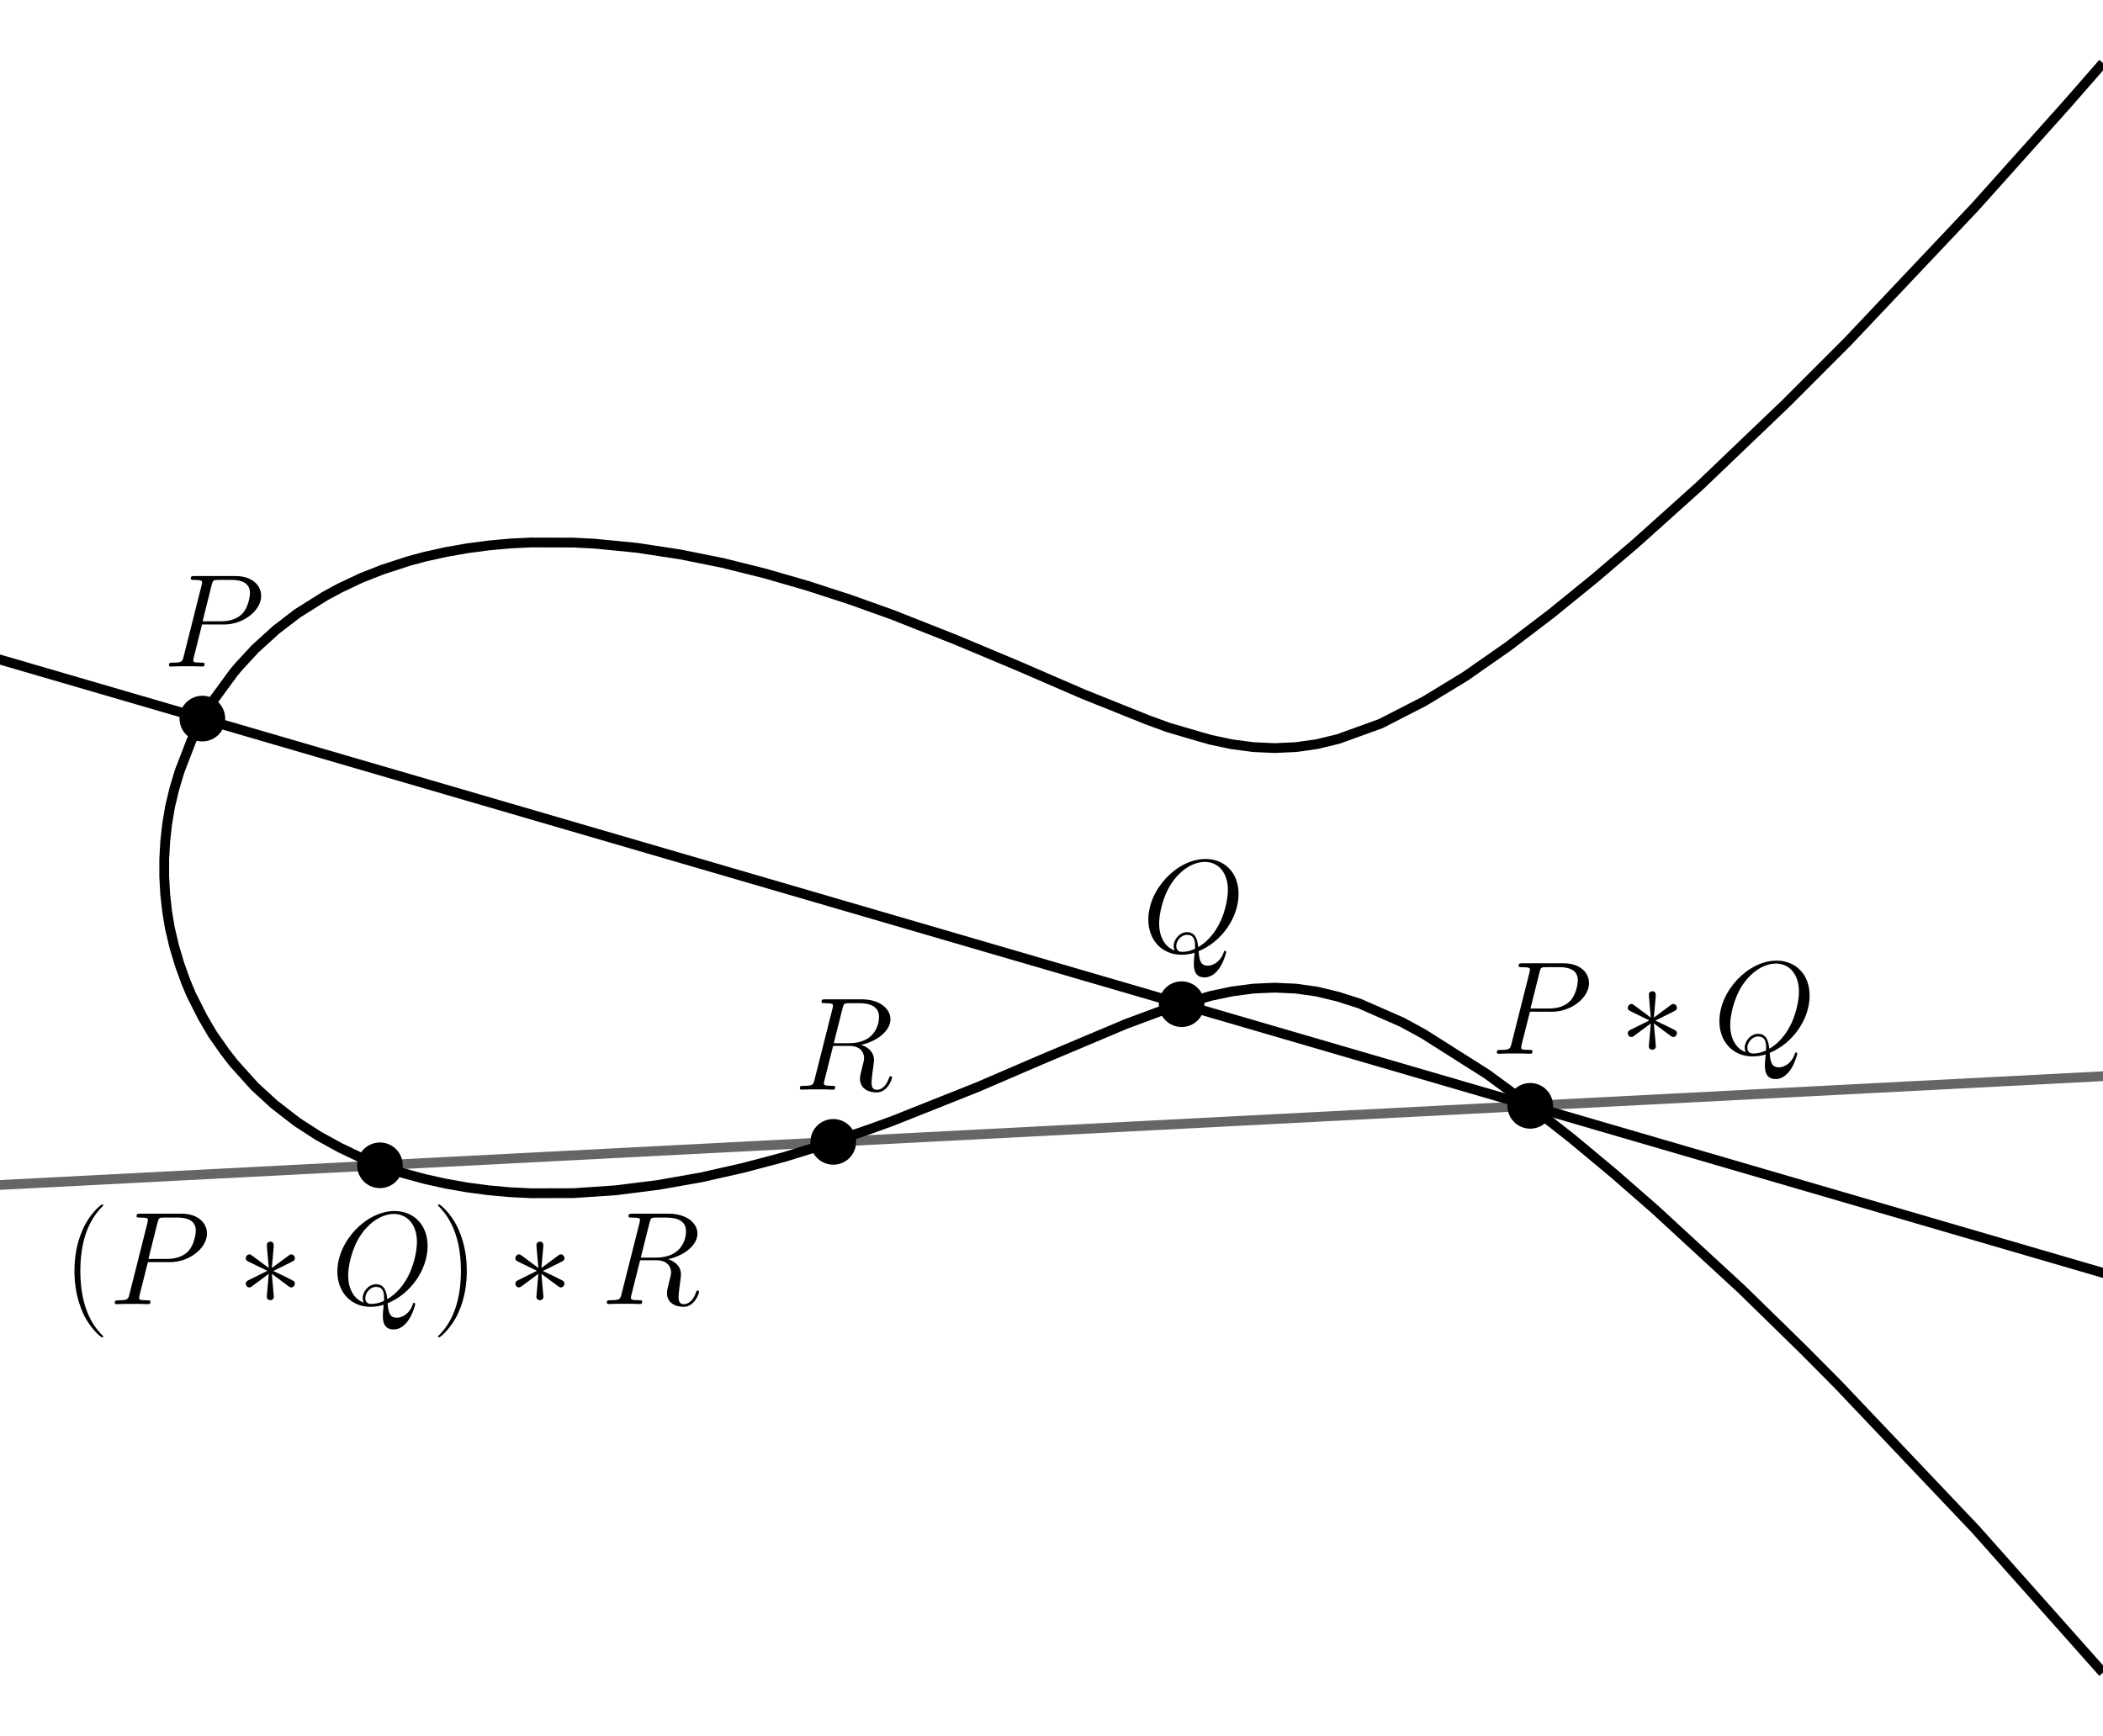 <?xml version="1.0" encoding="utf-8" standalone="no"?>
<!DOCTYPE svg PUBLIC "-//W3C//DTD SVG 1.1//EN"
  "http://www.w3.org/Graphics/SVG/1.1/DTD/svg11.dtd">
<svg xmlns:xlink="http://www.w3.org/1999/xlink" width="322.376pt" height="266.112pt" viewBox="0 0 322.376 266.112" xmlns="http://www.w3.org/2000/svg" version="1.1">
 <defs>
  <style type="text/css">*{stroke-linejoin: round; stroke-linecap: butt}</style>
 </defs>
 <g id="figure_1">
  <g id="patch_1">
   <path d="M 0 266.112 
L 322.376 266.112 
L 322.376 0 
L 0 0 
z
" style="fill: #ffffff"/>
  </g>
  <g id="axes_1">
   <g id="line2d_1">
    <path d="M 0 181.67 
L 322.376 164.999 
" clip-path="url(#p9affff8f89)" style="fill: none; stroke: #666666; stroke-width: 1.5; stroke-linecap: square"/>
   </g>
   <g id="QuadContourSet_1">
    <path d="M 322.376 256.44 
L 302.838 234.472 
L 281.842 212.352 
L 276.511 206.976 
L 267.018 197.698 
L 253.752 185.472 
L 247.48 179.991 
L 240.968 174.565 
L 234.308 169.344 
L 227.942 164.678 
L 218.173 158.491 
L 214.917 156.717 
L 208.404 153.859 
L 205.148 152.815 
L 201.892 152.026 
L 198.636 151.568 
L 195.379 151.421 
L 192.123 151.57 
L 188.867 151.997 
L 185.61 152.684 
L 179.098 154.576 
L 172.585 156.995 
L 159.56 162.487 
L 149.791 166.692 
L 136.765 171.876 
L 133.509 173.053 
L 126.996 175.292 
L 120.134 177.408 
L 113.971 179.039 
L 107.459 180.513 
L 100.946 181.66 
L 94.433 182.484 
L 87.921 182.925 
L 81.408 182.942 
L 78.152 182.782 
L 74.895 182.485 
L 71.639 182.054 
L 68.383 181.482 
L 65.126 180.761 
L 61.87 179.874 
L 58.614 178.776 
L 55.151 177.408 
L 52.101 175.954 
L 48.845 174.163 
L 45.545 172.032 
L 42.071 169.344 
L 39.076 166.606 
L 35.82 162.992 
L 34.495 161.28 
L 32.563 158.529 
L 31.033 155.904 
L 29.307 152.482 
L 28.488 150.528 
L 27.522 147.84 
L 26.717 145.152 
L 26.051 142.335 
L 25.624 139.776 
L 25.325 137.088 
L 25.176 134.4 
L 25.176 131.712 
L 25.325 129.024 
L 25.624 126.336 
L 26.074 123.648 
L 26.717 120.96 
L 27.522 118.272 
L 29.307 113.63 
L 29.64 112.896 
L 31.033 110.208 
L 32.603 107.52 
L 35.82 103.12 
L 36.645 102.144 
L 39.127 99.456 
L 42.332 96.547 
L 45.588 94.049 
L 49.813 91.392 
L 52.101 90.158 
L 55.357 88.612 
L 58.614 87.336 
L 62.651 86.016 
L 65.126 85.351 
L 68.383 84.63 
L 71.639 84.058 
L 74.895 83.627 
L 78.188 83.328 
L 81.408 83.17 
L 87.921 83.187 
L 91.177 83.353 
L 97.69 83.996 
L 104.202 84.989 
L 110.715 86.292 
L 117.228 87.912 
L 123.74 89.794 
L 130.253 91.908 
L 136.765 94.236 
L 146.534 98.095 
L 156.303 102.192 
L 166.072 106.425 
L 175.841 110.342 
L 179.098 111.536 
L 183.748 112.896 
L 185.61 113.428 
L 188.867 114.115 
L 192.123 114.542 
L 195.379 114.691 
L 198.636 114.544 
L 201.892 114.086 
L 205.148 113.297 
L 211.661 110.94 
L 218.33 107.52 
L 222.753 104.832 
L 224.686 103.649 
L 231.199 99.101 
L 237.789 94.08 
L 244.409 88.704 
L 250.737 83.306 
L 260.506 74.532 
L 273.794 61.824 
L 283.3 52.308 
L 302.838 31.64 
L 316.728 16.128 
L 322.376 9.672 
L 322.376 9.672 
" clip-path="url(#p9affff8f89)" style="fill: none; stroke: #000000; stroke-width: 1.5"/>
   </g>
   <g id="line2d_2">
    <path d="M 0 101.123 
L 322.376 195.149 
" clip-path="url(#p9affff8f89)" style="fill: none; stroke: #000000; stroke-width: 1.5; stroke-linecap: square"/>
   </g>
   <g id="PathCollection_1">
    <defs>
     <path id="m4dc109c4bd" d="M 0 3 
C 0.796 3 1.559 2.684 2.121 2.121 
C 2.684 1.559 3 0.796 3 0 
C 3 -0.796 2.684 -1.559 2.121 -2.121 
C 1.559 -2.684 0.796 -3 0 -3 
C -0.796 -3 -1.559 -2.684 -2.121 -2.121 
C -2.684 -1.559 -3 -0.796 -3 0 
C -3 0.796 -2.684 1.559 -2.121 2.121 
C -1.559 2.684 -0.796 3 0 3 
z
" style="stroke: #000000"/>
    </defs>
    <g clip-path="url(#p9affff8f89)">
     <use xlink:href="#m4dc109c4bd" x="31.021" y="110.17" style="stroke: #000000"/>
     <use xlink:href="#m4dc109c4bd" x="181.136" y="153.954" style="stroke: #000000"/>
     <use xlink:href="#m4dc109c4bd" x="234.573" y="169.54" style="stroke: #000000"/>
    </g>
   </g>
   <g id="text_1">
    <!-- $P$ -->
    <g transform="translate(24.938 102.187) scale(0.2 -0.2)">
     <defs>
      <path id="CMMI12-50" d="M 1894 2022 
L 2970 2022 
C 3853 2022 4736 2673 4736 3400 
C 4736 3898 4314 4352 3507 4352 
L 1530 4352 
C 1408 4352 1350 4352 1350 4230 
C 1350 4166 1408 4166 1504 4166 
C 1894 4166 1894 4115 1894 4045 
C 1894 4032 1894 3994 1869 3898 
L 1005 471 
C 947 249 934 185 486 185 
C 365 185 301 185 301 70 
C 301 0 358 0 397 0 
C 518 0 646 12 768 12 
L 1517 12 
C 1638 12 1773 0 1894 0 
C 1946 0 2016 0 2016 121 
C 2016 185 1958 185 1862 185 
C 1478 185 1472 230 1472 293 
C 1472 325 1478 369 1485 401 
L 1894 2022 
z
M 2355 3917 
C 2413 4153 2438 4166 2688 4166 
L 3322 4166 
C 3802 4166 4198 4013 4198 3534 
C 4198 3369 4115 2826 3821 2533 
C 3712 2418 3405 2176 2822 2176 
L 1920 2176 
L 2355 3917 
z
" transform="scale(0.016)"/>
     </defs>
     <use xlink:href="#CMMI12-50" transform="scale(0.996)"/>
    </g>
   </g>
   <g id="text_2">
    <!-- $Q$ -->
    <g transform="translate(175.054 145.971) scale(0.2 -0.2)">
     <defs>
      <path id="CMMI12-51" d="M 2726 45 
C 3827 493 4646 1654 4646 2798 
C 4646 3840 3955 4480 3059 4480 
C 1690 4480 307 3025 307 1566 
C 307 565 973 -128 1901 -128 
C 2118 -128 2330 -96 2534 -32 
C 2496 -406 2496 -437 2496 -554 
C 2496 -736 2496 -1216 3008 -1216 
C 3770 -1216 4051 -39 4051 0 
C 4051 38 4026 64 3994 64 
C 3955 64 3942 32 3923 -39 
C 3782 -431 3450 -653 3168 -653 
C 2842 -653 2758 -437 2726 45 
z
M 1574 77 
C 1069 253 826 792 826 1376 
C 826 1819 992 2659 1414 3297 
C 1888 4017 2522 4339 3021 4339 
C 3686 4339 4134 3808 4134 2987 
C 4134 2520 3910 953 2707 240 
C 2675 571 2586 960 2163 960 
C 1818 960 1523 610 1523 292 
C 1523 220 1549 123 1574 77 
z
M 2547 155 
C 2317 51 2118 12 1939 12 
C 1875 12 1651 12 1651 298 
C 1651 532 1875 831 2163 831 
C 2483 831 2554 610 2554 285 
C 2554 246 2554 194 2547 155 
z
" transform="scale(0.016)"/>
     </defs>
     <use xlink:href="#CMMI12-51" transform="scale(0.996)"/>
    </g>
   </g>
   <g id="text_3">
    <!-- $P*Q$ -->
    <g transform="translate(228.491 161.556) scale(0.2 -0.2)">
     <defs>
      <path id="CMSY10-3" d="M 1760 2762 
C 1766 2853 1766 3008 1600 3008 
C 1498 3008 1414 2924 1434 2840 
L 1434 2755 
L 1523 1740 
L 704 2349 
C 646 2382 634 2395 589 2395 
C 499 2395 416 2303 416 2212 
C 416 2107 480 2081 544 2048 
L 1453 1603 
L 570 1164 
C 467 1112 416 1085 416 987 
C 416 889 499 804 589 804 
C 634 804 646 804 806 928 
L 1523 1459 
L 1427 359 
C 1427 224 1542 192 1594 192 
C 1670 192 1766 236 1766 359 
L 1670 1459 
L 2490 850 
C 2547 817 2560 804 2605 804 
C 2694 804 2778 896 2778 987 
C 2778 1085 2720 1118 2643 1157 
C 2259 1354 2246 1354 1741 1596 
L 2624 2035 
C 2726 2087 2778 2113 2778 2212 
C 2778 2310 2694 2395 2605 2395 
C 2560 2395 2547 2395 2387 2271 
L 1670 1740 
L 1760 2762 
z
" transform="scale(0.016)"/>
     </defs>
     <use xlink:href="#CMMI12-50" transform="scale(0.996)"/>
     <use xlink:href="#CMSY10-3" transform="translate(98.565 0) scale(0.996)"/>
     <use xlink:href="#CMMI12-51" transform="translate(170.518 0) scale(0.996)"/>
    </g>
   </g>
   <g id="PathCollection_2">
    <g clip-path="url(#p9affff8f89)">
     <use xlink:href="#m4dc109c4bd" x="58.239" y="178.658" style="stroke: #000000"/>
     <use xlink:href="#m4dc109c4bd" x="127.734" y="175.065" style="stroke: #000000"/>
    </g>
   </g>
   <g id="text_4">
    <!-- $R$ -->
    <g transform="translate(121.651 167.081) scale(0.2 -0.2)">
     <defs>
      <path id="CMMI12-52" d="M 2355 3917 
C 2413 4153 2438 4166 2688 4166 
L 3149 4166 
C 3699 4166 4109 4000 4109 3503 
C 4109 3177 3942 2240 2656 2240 
L 1933 2240 
L 2355 3917 
z
M 3245 2163 
C 4038 2335 4659 2846 4659 3394 
C 4659 3892 4154 4352 3264 4352 
L 1530 4352 
C 1402 4352 1344 4352 1344 4230 
C 1344 4166 1389 4166 1510 4166 
C 1894 4166 1894 4115 1894 4045 
C 1894 4032 1894 3994 1869 3898 
L 1005 475 
C 947 253 934 190 493 190 
C 346 190 301 190 301 69 
C 301 6 371 6 390 6 
C 506 6 640 19 762 19 
L 1517 19 
C 1632 19 1766 6 1882 6 
C 1933 6 2003 6 2003 126 
C 2003 190 1946 190 1850 190 
C 1459 190 1459 241 1459 304 
C 1459 310 1459 355 1472 405 
L 1901 2112 
L 2669 2112 
C 3277 2112 3392 1731 3392 1522 
C 3392 1426 3328 1179 3283 1014 
C 3213 723 3194 653 3194 532 
C 3194 82 3565 -128 3994 -128 
C 4512 -128 4736 501 4736 589 
C 4736 634 4704 653 4666 653 
C 4614 653 4602 615 4589 564 
C 4435 114 4173 0 4013 0 
C 3853 0 3750 69 3750 355 
C 3750 507 3827 1084 3834 1116 
C 3866 1350 3866 1376 3866 1426 
C 3866 1889 3488 2086 3245 2163 
z
" transform="scale(0.016)"/>
     </defs>
     <use xlink:href="#CMMI12-52" transform="scale(0.996)"/>
    </g>
   </g>
   <g id="text_5">
    <!-- $(P*Q)*R$ -->
    <g transform="translate(9.579 199.947) scale(0.2 -0.2)">
     <defs>
      <path id="CMR17-28" d="M 1958 -1562 
C 1958 -1556 1958 -1543 1939 -1524 
C 1645 -1223 858 -403 858 1596 
C 858 3595 1632 4408 1946 4729 
C 1946 4735 1958 4748 1958 4767 
C 1958 4787 1939 4800 1914 4800 
C 1843 4800 1299 4325 986 3620 
C 666 2909 576 2218 576 1603 
C 576 1141 621 360 1005 -467 
C 1312 -1133 1837 -1600 1914 -1600 
C 1946 -1600 1958 -1588 1958 -1562 
z
" transform="scale(0.016)"/>
      <path id="CMR17-29" d="M 1683 1596 
C 1683 2057 1638 2839 1254 3665 
C 947 4332 422 4800 346 4800 
C 326 4800 301 4793 301 4761 
C 301 4748 307 4742 314 4729 
C 621 4408 1402 3595 1402 1603 
C 1402 -396 627 -1210 314 -1530 
C 307 -1543 301 -1549 301 -1562 
C 301 -1594 326 -1600 346 -1600 
C 416 -1600 960 -1127 1274 -422 
C 1594 289 1683 981 1683 1596 
z
" transform="scale(0.016)"/>
     </defs>
     <use xlink:href="#CMR17-28" transform="scale(0.996)"/>
     <use xlink:href="#CMMI12-50" transform="translate(35.281 0) scale(0.996)"/>
     <use xlink:href="#CMSY10-3" transform="translate(133.846 0) scale(0.996)"/>
     <use xlink:href="#CMMI12-51" transform="translate(205.798 0) scale(0.996)"/>
     <use xlink:href="#CMR17-29" transform="translate(283.059 0) scale(0.996)"/>
     <use xlink:href="#CMSY10-3" transform="translate(340.479 0) scale(0.996)"/>
     <use xlink:href="#CMMI12-52" transform="translate(412.431 0) scale(0.996)"/>
    </g>
   </g>
  </g>
 </g>
 <defs>
  <clipPath id="p9affff8f89">
   <rect x="0" y="-0" width="322.376" height="266.112"/>
  </clipPath>
 </defs>
</svg>
